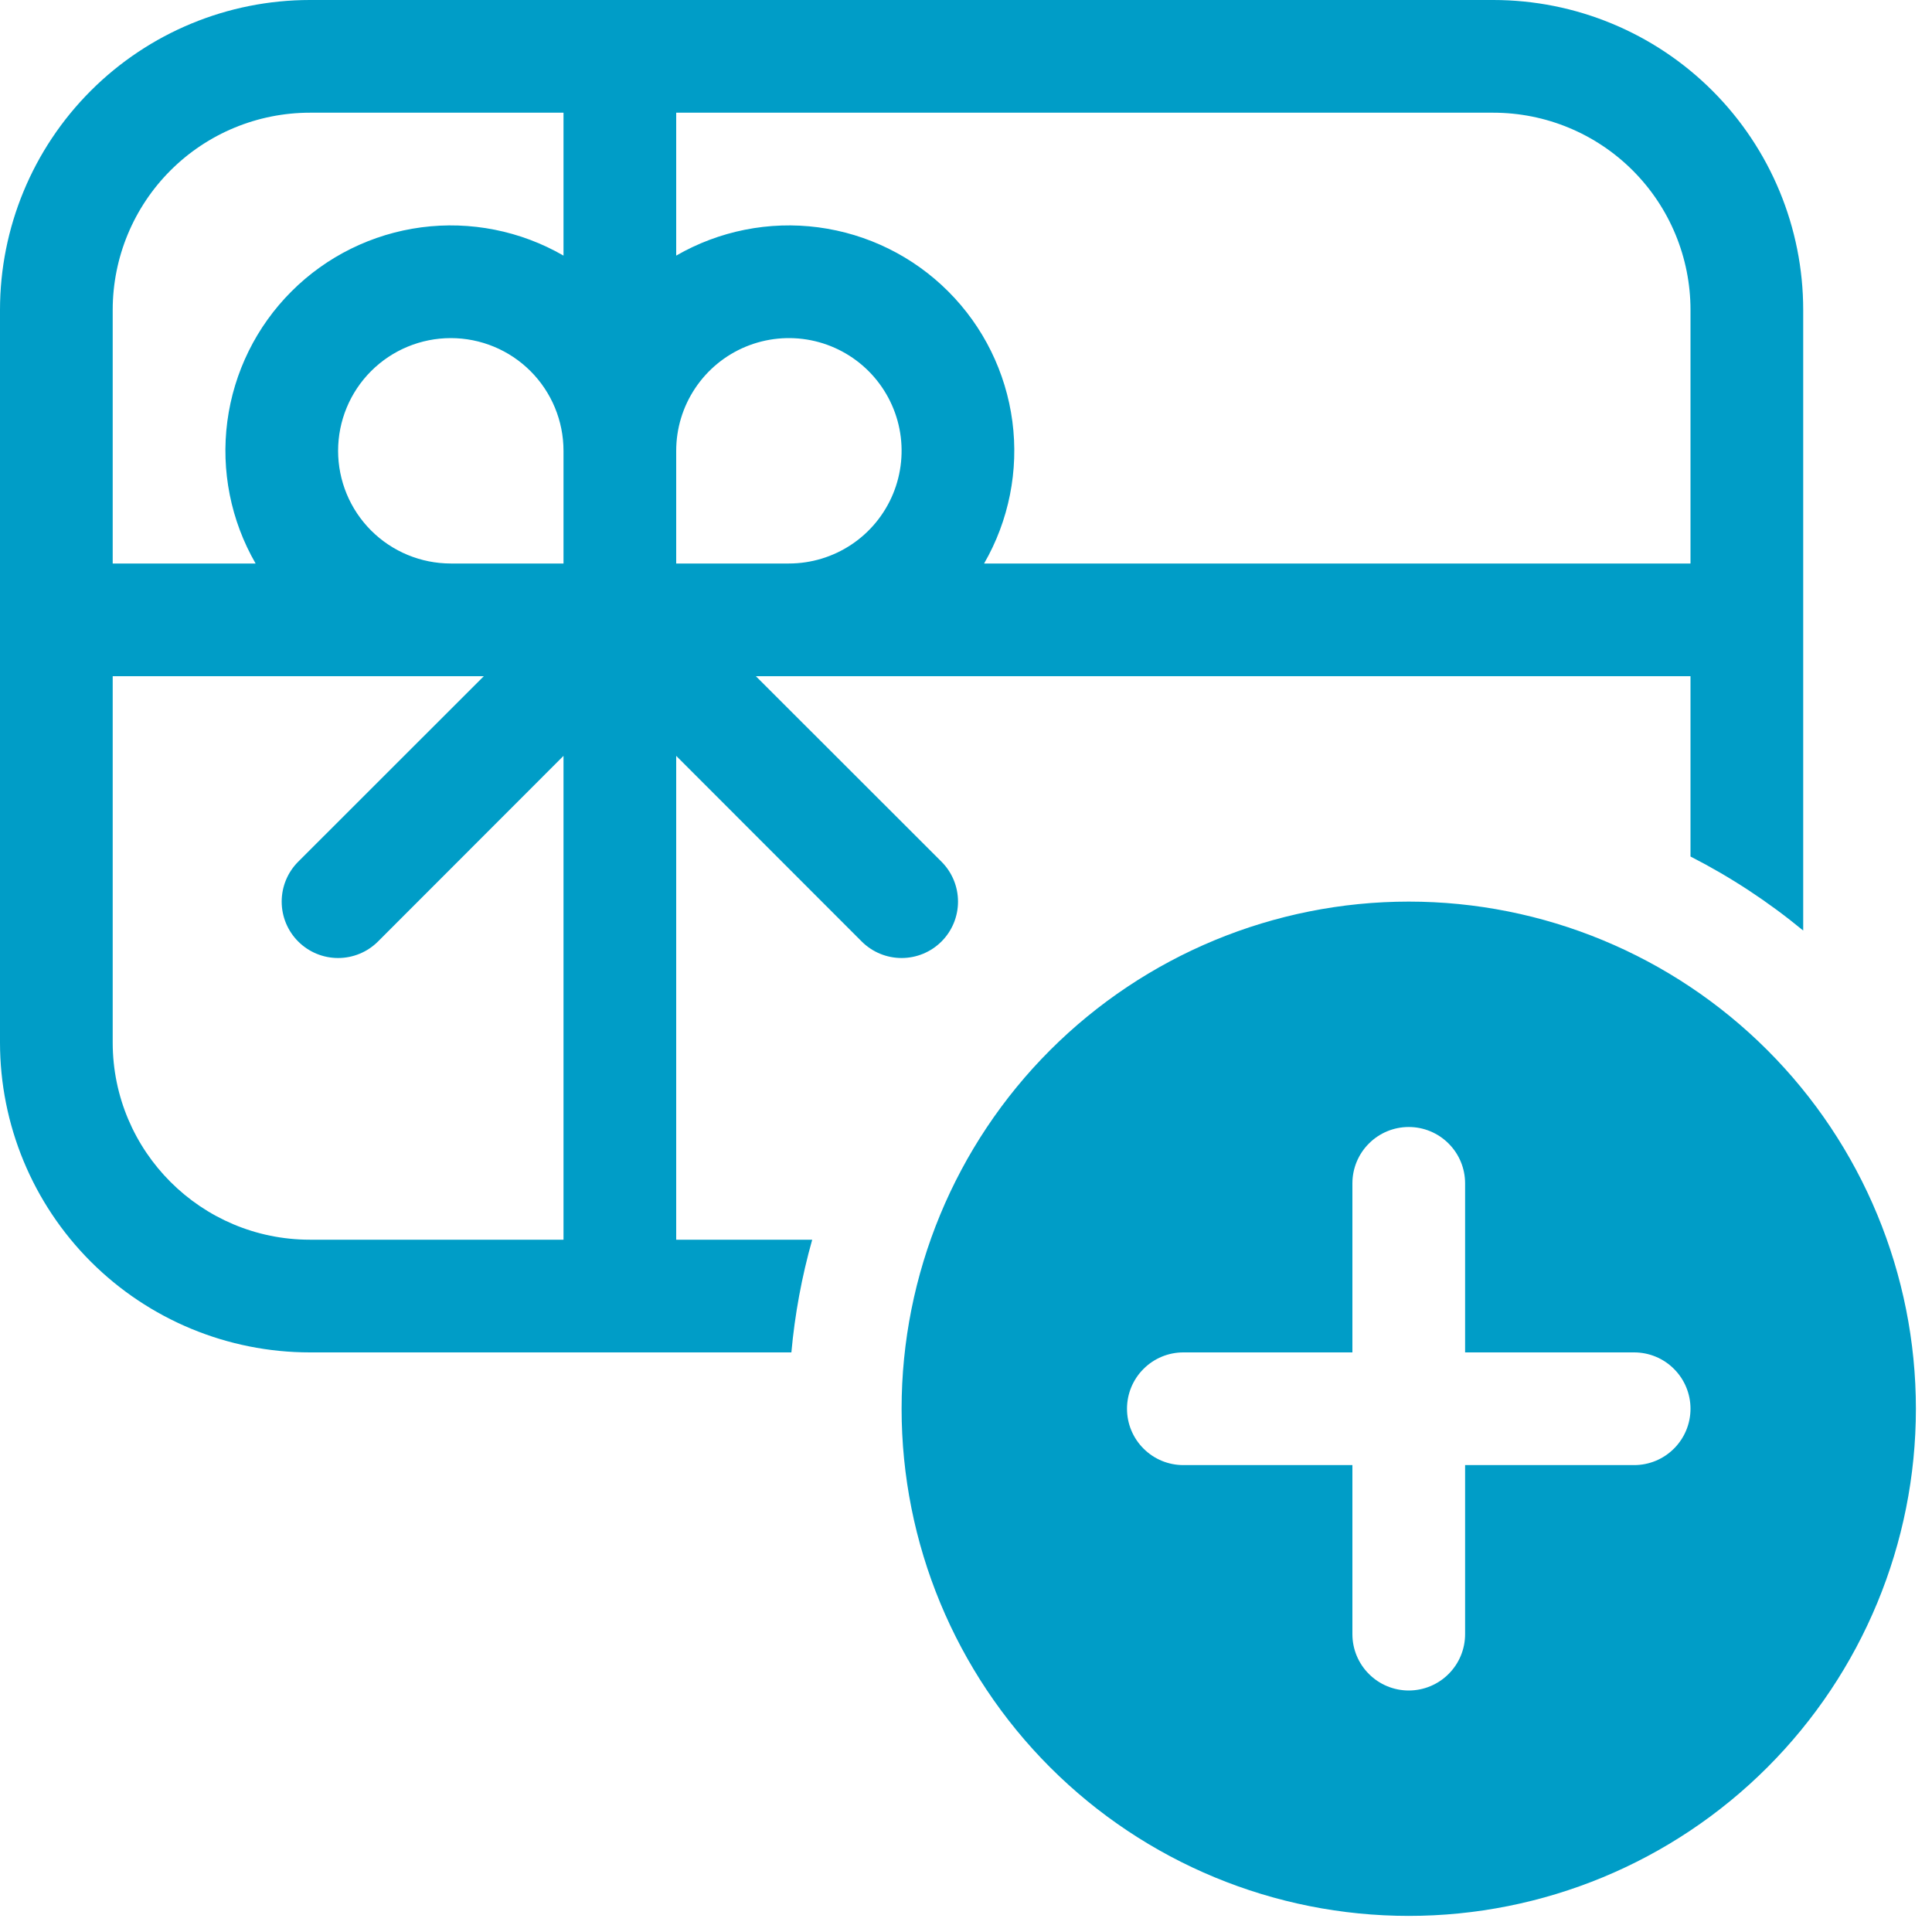 <svg width="60" height="60" viewBox="0 0 60 60" fill="none" xmlns="http://www.w3.org/2000/svg">
<path d="M0 9.625C0 7.072 1.014 4.624 2.819 2.819C4.624 1.014 7.072 0 9.625 0H46.375C48.928 0 51.376 1.014 53.181 2.819C54.986 4.624 56 7.072 56 9.625V28.899C54.92 28.008 53.747 27.237 52.5 26.6V21H23.474L29.239 26.761C29.568 27.09 29.752 27.535 29.752 28C29.752 28.465 29.568 28.91 29.239 29.239C28.91 29.568 28.465 29.752 28 29.752C27.535 29.752 27.09 29.568 26.761 29.239L21 23.474V38.5H25.224C24.901 39.644 24.684 40.816 24.577 42H9.625C7.072 42 4.624 40.986 2.819 39.181C1.014 37.376 0 34.928 0 32.375V9.625ZM9.625 3.5C8.001 3.5 6.443 4.145 5.294 5.294C4.145 6.443 3.5 8.001 3.5 9.625V17.5H7.938C7.168 16.166 6.859 14.614 7.06 13.086C7.262 11.559 7.961 10.14 9.051 9.051C10.14 7.961 11.559 7.262 13.086 7.06C14.614 6.859 16.166 7.168 17.5 7.938V3.5H9.625ZM21 3.5V7.938C22.334 7.168 23.886 6.859 25.413 7.06C26.941 7.262 28.36 7.961 29.449 9.051C30.539 10.14 31.238 11.559 31.44 13.086C31.641 14.614 31.332 16.166 30.562 17.5H52.5V9.625C52.5 8.001 51.855 6.443 50.706 5.294C49.557 4.145 47.999 3.5 46.375 3.5H21ZM21 17.5H24.5C25.192 17.5 25.869 17.295 26.445 16.91C27.02 16.526 27.469 15.979 27.734 15.339C27.998 14.7 28.068 13.996 27.933 13.317C27.798 12.638 27.464 12.015 26.975 11.525C26.485 11.036 25.862 10.702 25.183 10.567C24.504 10.432 23.8 10.502 23.161 10.766C22.521 11.031 21.974 11.48 21.59 12.056C21.205 12.631 21 13.308 21 14V17.5ZM14 10.5C13.072 10.5 12.181 10.869 11.525 11.525C10.869 12.181 10.5 13.072 10.5 14C10.5 14.928 10.869 15.819 11.525 16.475C12.181 17.131 13.072 17.5 14 17.5H17.5V14C17.5 13.072 17.131 12.181 16.475 11.525C15.819 10.869 14.928 10.5 14 10.5ZM3.5 32.375C3.5 35.756 6.244 38.5 9.625 38.5H17.5V23.474L11.739 29.239C11.41 29.568 10.965 29.752 10.5 29.752C10.035 29.752 9.59 29.568 9.261 29.239C8.932 28.91 8.748 28.465 8.748 28C8.748 27.535 8.932 27.09 9.261 26.761L15.025 21H3.5V32.375ZM59.5 43.75C59.5 47.927 57.841 51.933 54.887 54.887C51.933 57.841 47.927 59.5 43.75 59.5C39.573 59.5 35.567 57.841 32.613 54.887C29.659 51.933 28 47.927 28 43.75C28 39.573 29.659 35.567 32.613 32.613C35.567 29.659 39.573 28 43.75 28C47.927 28 51.933 29.659 54.887 32.613C57.841 35.567 59.5 39.573 59.5 43.75ZM45.5 36.75C45.5 36.286 45.316 35.841 44.987 35.513C44.659 35.184 44.214 35 43.75 35C43.286 35 42.841 35.184 42.513 35.513C42.184 35.841 42 36.286 42 36.75V42H36.75C36.286 42 35.841 42.184 35.513 42.513C35.184 42.841 35 43.286 35 43.75C35 44.214 35.184 44.659 35.513 44.987C35.841 45.316 36.286 45.5 36.75 45.5H42V50.75C42 51.214 42.184 51.659 42.513 51.987C42.841 52.316 43.286 52.5 43.75 52.5C44.214 52.5 44.659 52.316 44.987 51.987C45.316 51.659 45.5 51.214 45.5 50.75V45.5H50.75C51.214 45.5 51.659 45.316 51.987 44.987C52.316 44.659 52.5 44.214 52.5 43.75C52.5 43.286 52.316 42.841 51.987 42.513C51.659 42.184 51.214 42 50.75 42H45.5V36.75Z" fill="#009DC7"/>
</svg>
